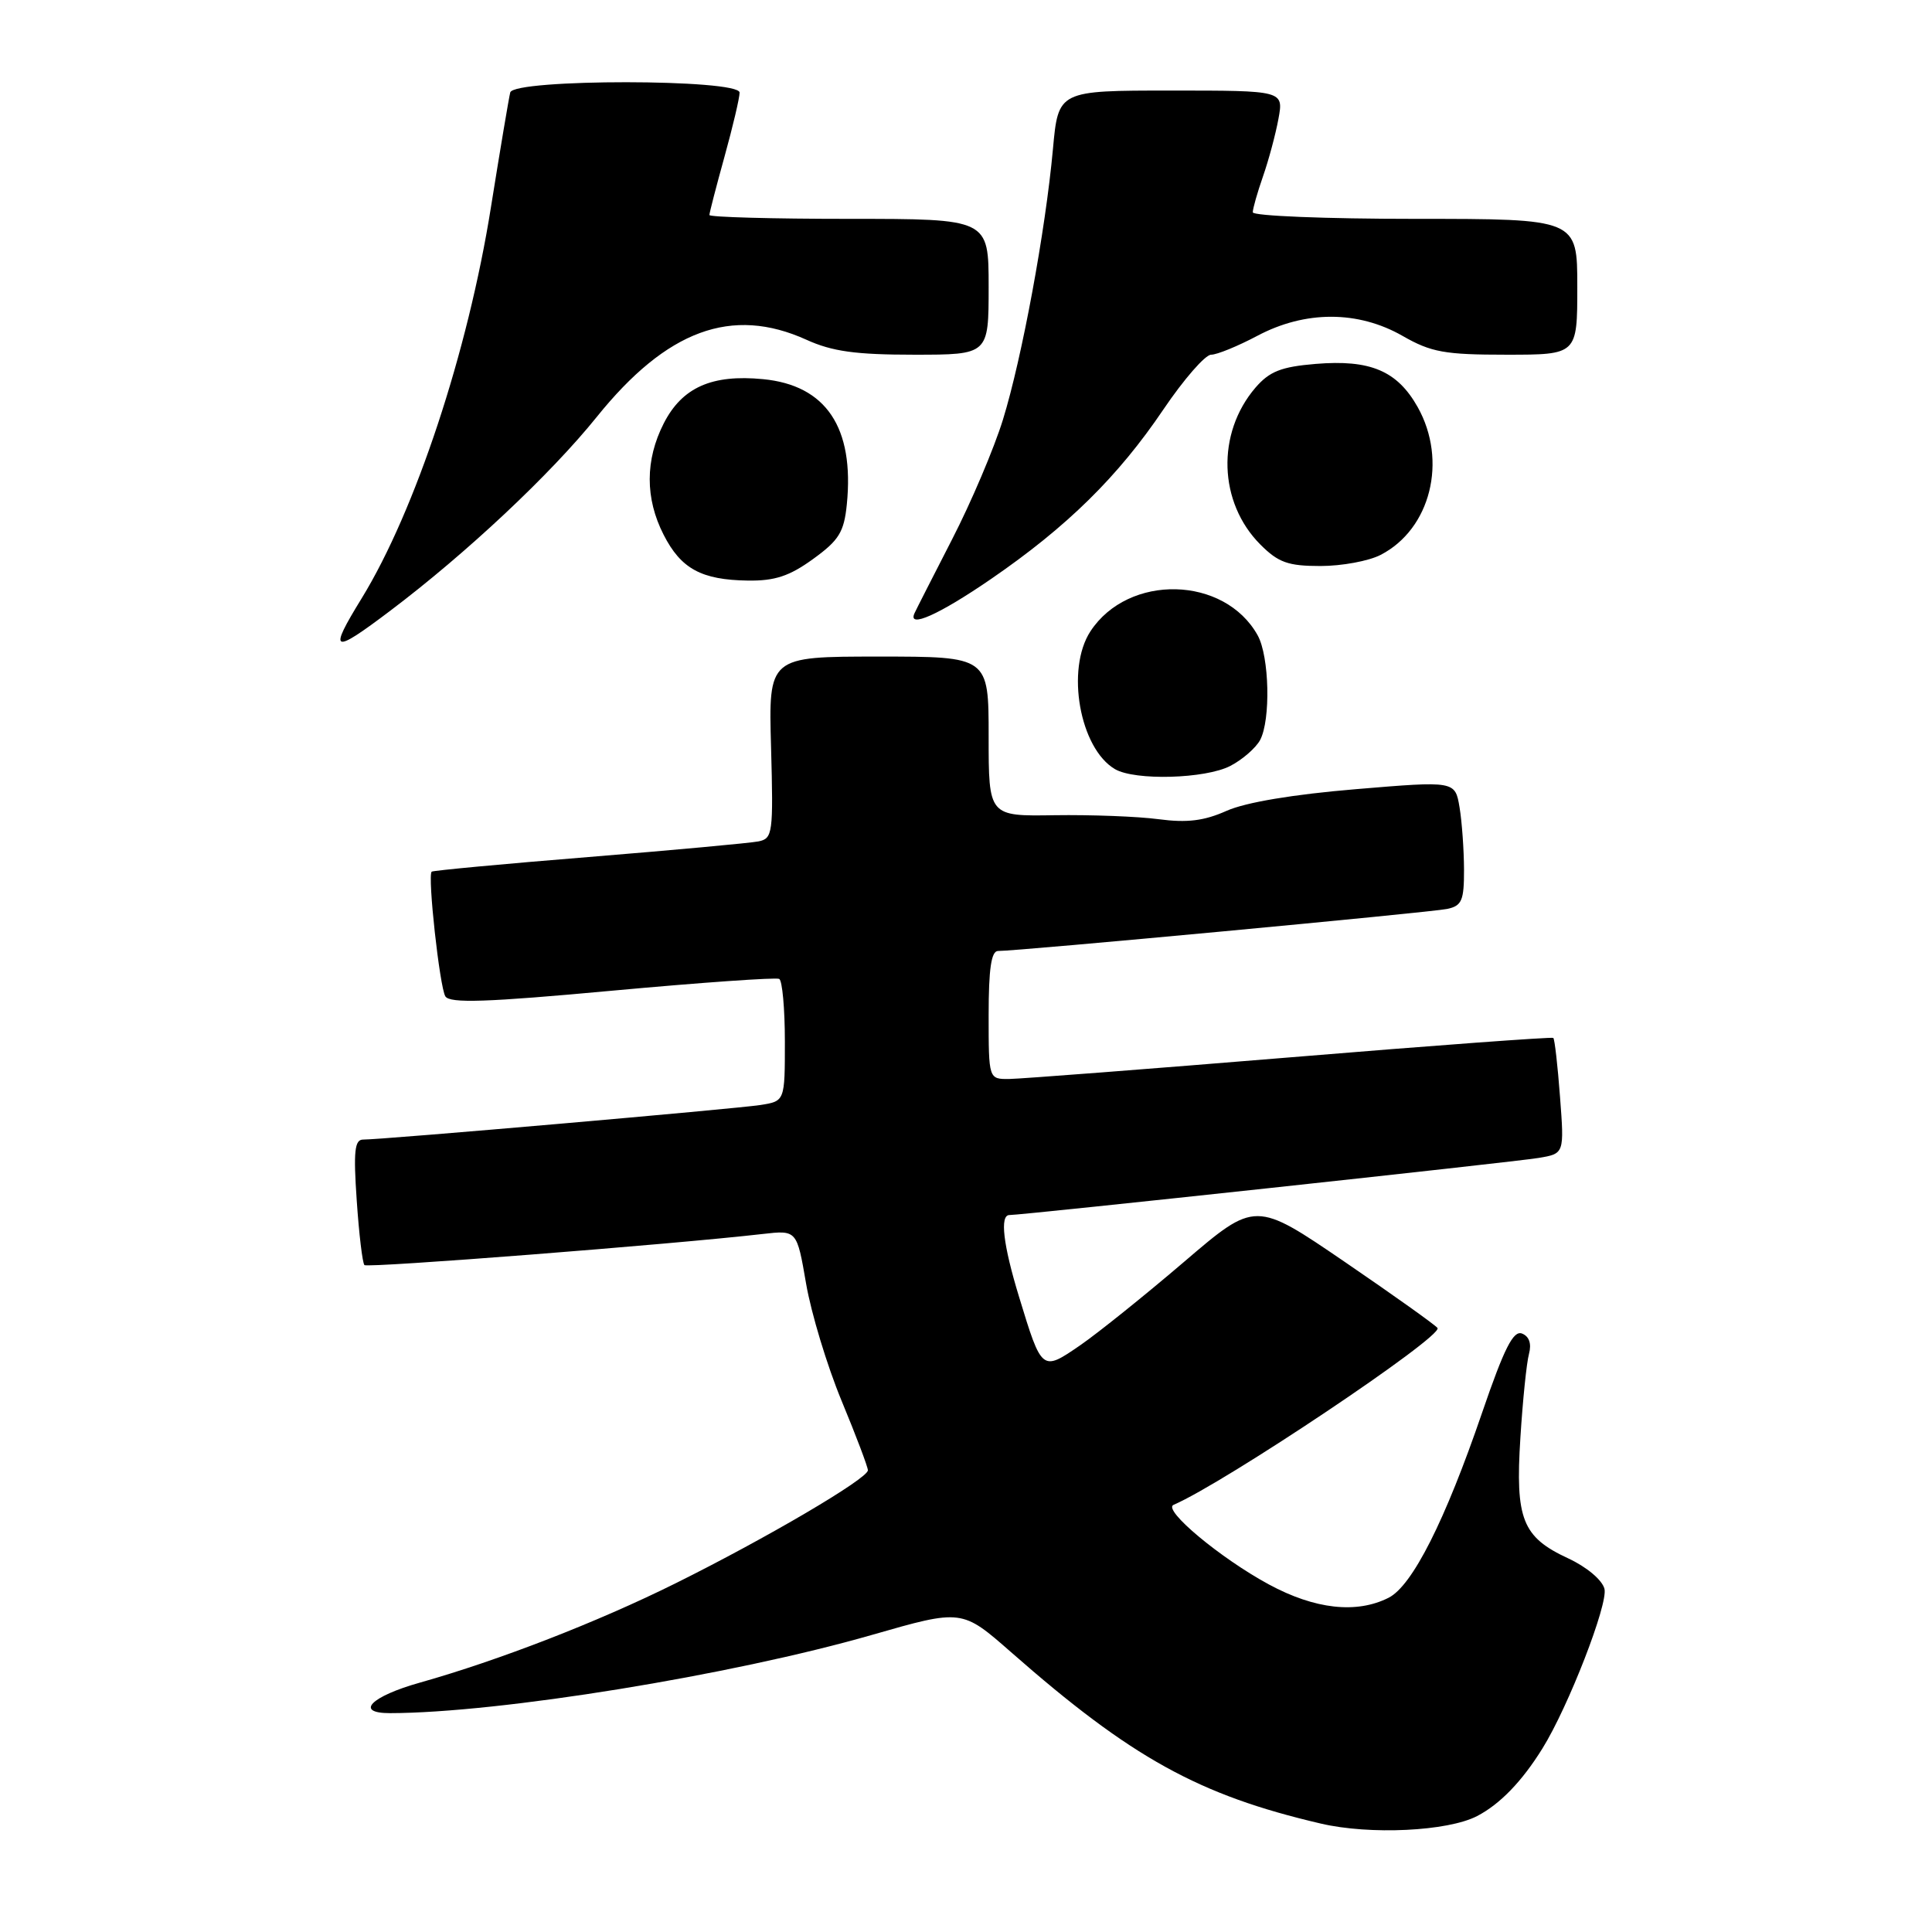 <?xml version="1.0" encoding="UTF-8" standalone="no"?>
<!DOCTYPE svg PUBLIC "-//W3C//DTD SVG 1.1//EN" "http://www.w3.org/Graphics/SVG/1.1/DTD/svg11.dtd" >
<svg xmlns="http://www.w3.org/2000/svg" xmlns:xlink="http://www.w3.org/1999/xlink" version="1.1" viewBox="0 0 256 256">
 <g >
 <path fill="currentColor"
d=" M 195.72 240.64 C 198.76 239.06 201.67 236.05 204.38 231.68 C 207.81 226.17 213.10 212.54 212.60 210.53 C 212.30 209.36 210.25 207.63 207.79 206.49 C 201.71 203.67 200.77 201.31 201.46 190.50 C 201.77 185.55 202.28 180.55 202.60 179.39 C 202.96 178.03 202.62 177.07 201.67 176.70 C 200.52 176.26 199.31 178.66 196.40 187.15 C 191.48 201.53 187.14 210.12 184.00 211.71 C 179.75 213.86 174.23 213.24 168.14 209.95 C 161.72 206.48 154.00 200.04 155.50 199.40 C 162.21 196.53 191.19 177.12 190.48 175.97 C 190.27 175.63 184.75 171.69 178.22 167.23 C 166.34 159.12 166.34 159.12 156.92 167.18 C 151.74 171.61 145.54 176.59 143.14 178.25 C 138.05 181.75 138.05 181.75 135.03 171.84 C 132.92 164.94 132.46 161.00 133.75 161.00 C 135.51 161.00 200.81 153.96 203.89 153.43 C 207.28 152.86 207.28 152.86 206.71 145.33 C 206.40 141.19 206.00 137.68 205.82 137.53 C 205.64 137.38 189.97 138.53 171.00 140.10 C 152.03 141.66 135.26 142.95 133.75 142.97 C 131.00 143.00 131.00 143.00 131.00 134.50 C 131.00 128.36 131.35 126.00 132.25 126.01 C 134.79 126.03 189.58 120.90 191.75 120.44 C 193.70 120.03 194.00 119.33 193.99 115.23 C 193.98 112.63 193.72 108.92 193.40 106.99 C 192.81 103.47 192.81 103.47 179.66 104.57 C 171.36 105.26 165.03 106.32 162.53 107.44 C 159.55 108.77 157.30 109.05 153.53 108.55 C 150.76 108.18 144.56 107.95 139.75 108.02 C 131.00 108.16 131.00 108.16 131.00 97.58 C 131.00 87.00 131.00 87.00 116.42 87.00 C 101.83 87.00 101.83 87.00 102.17 99.05 C 102.48 110.43 102.39 111.11 100.50 111.49 C 99.40 111.71 89.28 112.64 78.00 113.56 C 66.72 114.47 57.36 115.35 57.20 115.50 C 56.63 116.01 58.26 130.79 59.01 132.02 C 59.60 132.97 64.45 132.81 81.13 131.27 C 92.89 130.19 102.84 129.49 103.25 129.71 C 103.66 129.93 104.00 133.67 104.00 138.01 C 104.00 145.91 104.00 145.91 100.75 146.42 C 97.47 146.93 50.69 151.01 48.11 151.00 C 46.99 151.00 46.82 152.57 47.27 159.08 C 47.57 163.52 48.03 167.37 48.29 167.63 C 48.71 168.04 89.06 164.89 101.05 163.51 C 105.59 162.99 105.59 162.99 106.81 170.08 C 107.48 173.98 109.59 180.96 111.51 185.60 C 113.43 190.23 115.00 194.38 115.00 194.82 C 115.00 195.92 101.54 203.83 89.49 209.81 C 79.16 214.94 66.14 219.99 55.66 222.95 C 49.14 224.78 46.95 227.00 51.67 227.00 C 66.13 226.98 96.95 221.98 115.55 216.63 C 127.46 213.21 127.46 213.21 133.98 218.93 C 149.92 232.93 158.84 237.86 175.00 241.63 C 181.53 243.16 191.83 242.66 195.72 240.64 Z  M 163.02 101.49 C 164.63 100.66 166.40 99.11 166.97 98.06 C 168.39 95.39 168.20 86.99 166.65 84.19 C 162.26 76.29 149.52 75.98 144.49 83.65 C 141.20 88.68 143.07 99.19 147.75 101.92 C 150.40 103.46 159.72 103.20 163.02 101.49 Z  M 51.68 80.95 C 61.84 73.28 72.96 62.84 79.07 55.25 C 88.36 43.71 96.97 40.54 106.86 45.02 C 110.26 46.57 113.39 47.00 121.11 47.00 C 131.00 47.00 131.00 47.00 131.00 38.00 C 131.00 29.00 131.00 29.00 112.50 29.00 C 102.33 29.00 94.00 28.77 94.00 28.49 C 94.00 28.21 94.90 24.73 96.00 20.76 C 97.10 16.79 98.00 12.97 98.00 12.27 C 98.00 10.45 68.09 10.43 67.61 12.25 C 67.43 12.94 66.28 19.79 65.05 27.47 C 62.01 46.60 55.03 67.69 47.93 79.27 C 43.47 86.52 43.99 86.76 51.68 80.95 Z  M 131.33 76.71 C 141.42 69.78 148.15 63.15 154.16 54.25 C 156.86 50.26 159.70 47.00 160.48 47.00 C 161.26 47.00 164.01 45.87 166.60 44.50 C 172.94 41.13 179.94 41.13 185.85 44.51 C 189.64 46.68 191.42 47.00 199.60 47.00 C 209.00 47.00 209.00 47.00 209.00 38.00 C 209.00 29.00 209.00 29.00 187.50 29.00 C 175.68 29.00 166.00 28.61 166.00 28.13 C 166.00 27.64 166.61 25.51 167.35 23.38 C 168.10 21.24 169.02 17.81 169.40 15.75 C 170.09 12.00 170.09 12.00 155.16 12.00 C 140.23 12.00 140.23 12.00 139.52 19.75 C 138.53 30.61 135.42 47.42 132.90 55.59 C 131.73 59.39 128.69 66.55 126.14 71.50 C 123.60 76.45 121.36 80.84 121.18 81.25 C 120.22 83.33 124.43 81.45 131.33 76.71 Z  M 107.74 74.07 C 111.17 71.59 111.84 70.51 112.21 66.82 C 113.22 56.65 109.46 51.04 101.10 50.24 C 94.31 49.58 90.38 51.34 87.95 56.10 C 85.48 60.94 85.47 66.04 87.93 70.85 C 90.23 75.37 92.94 76.84 99.10 76.93 C 102.67 76.98 104.61 76.34 107.74 74.07 Z  M 182.95 73.52 C 189.57 70.10 191.83 61.04 187.85 53.94 C 185.14 49.13 181.57 47.62 174.33 48.22 C 169.76 48.60 168.22 49.21 166.36 51.36 C 161.16 57.42 161.45 66.60 167.02 72.17 C 169.39 74.54 170.68 75.00 174.97 75.00 C 177.79 75.00 181.38 74.34 182.95 73.52 Z "/>
</g>
</svg>